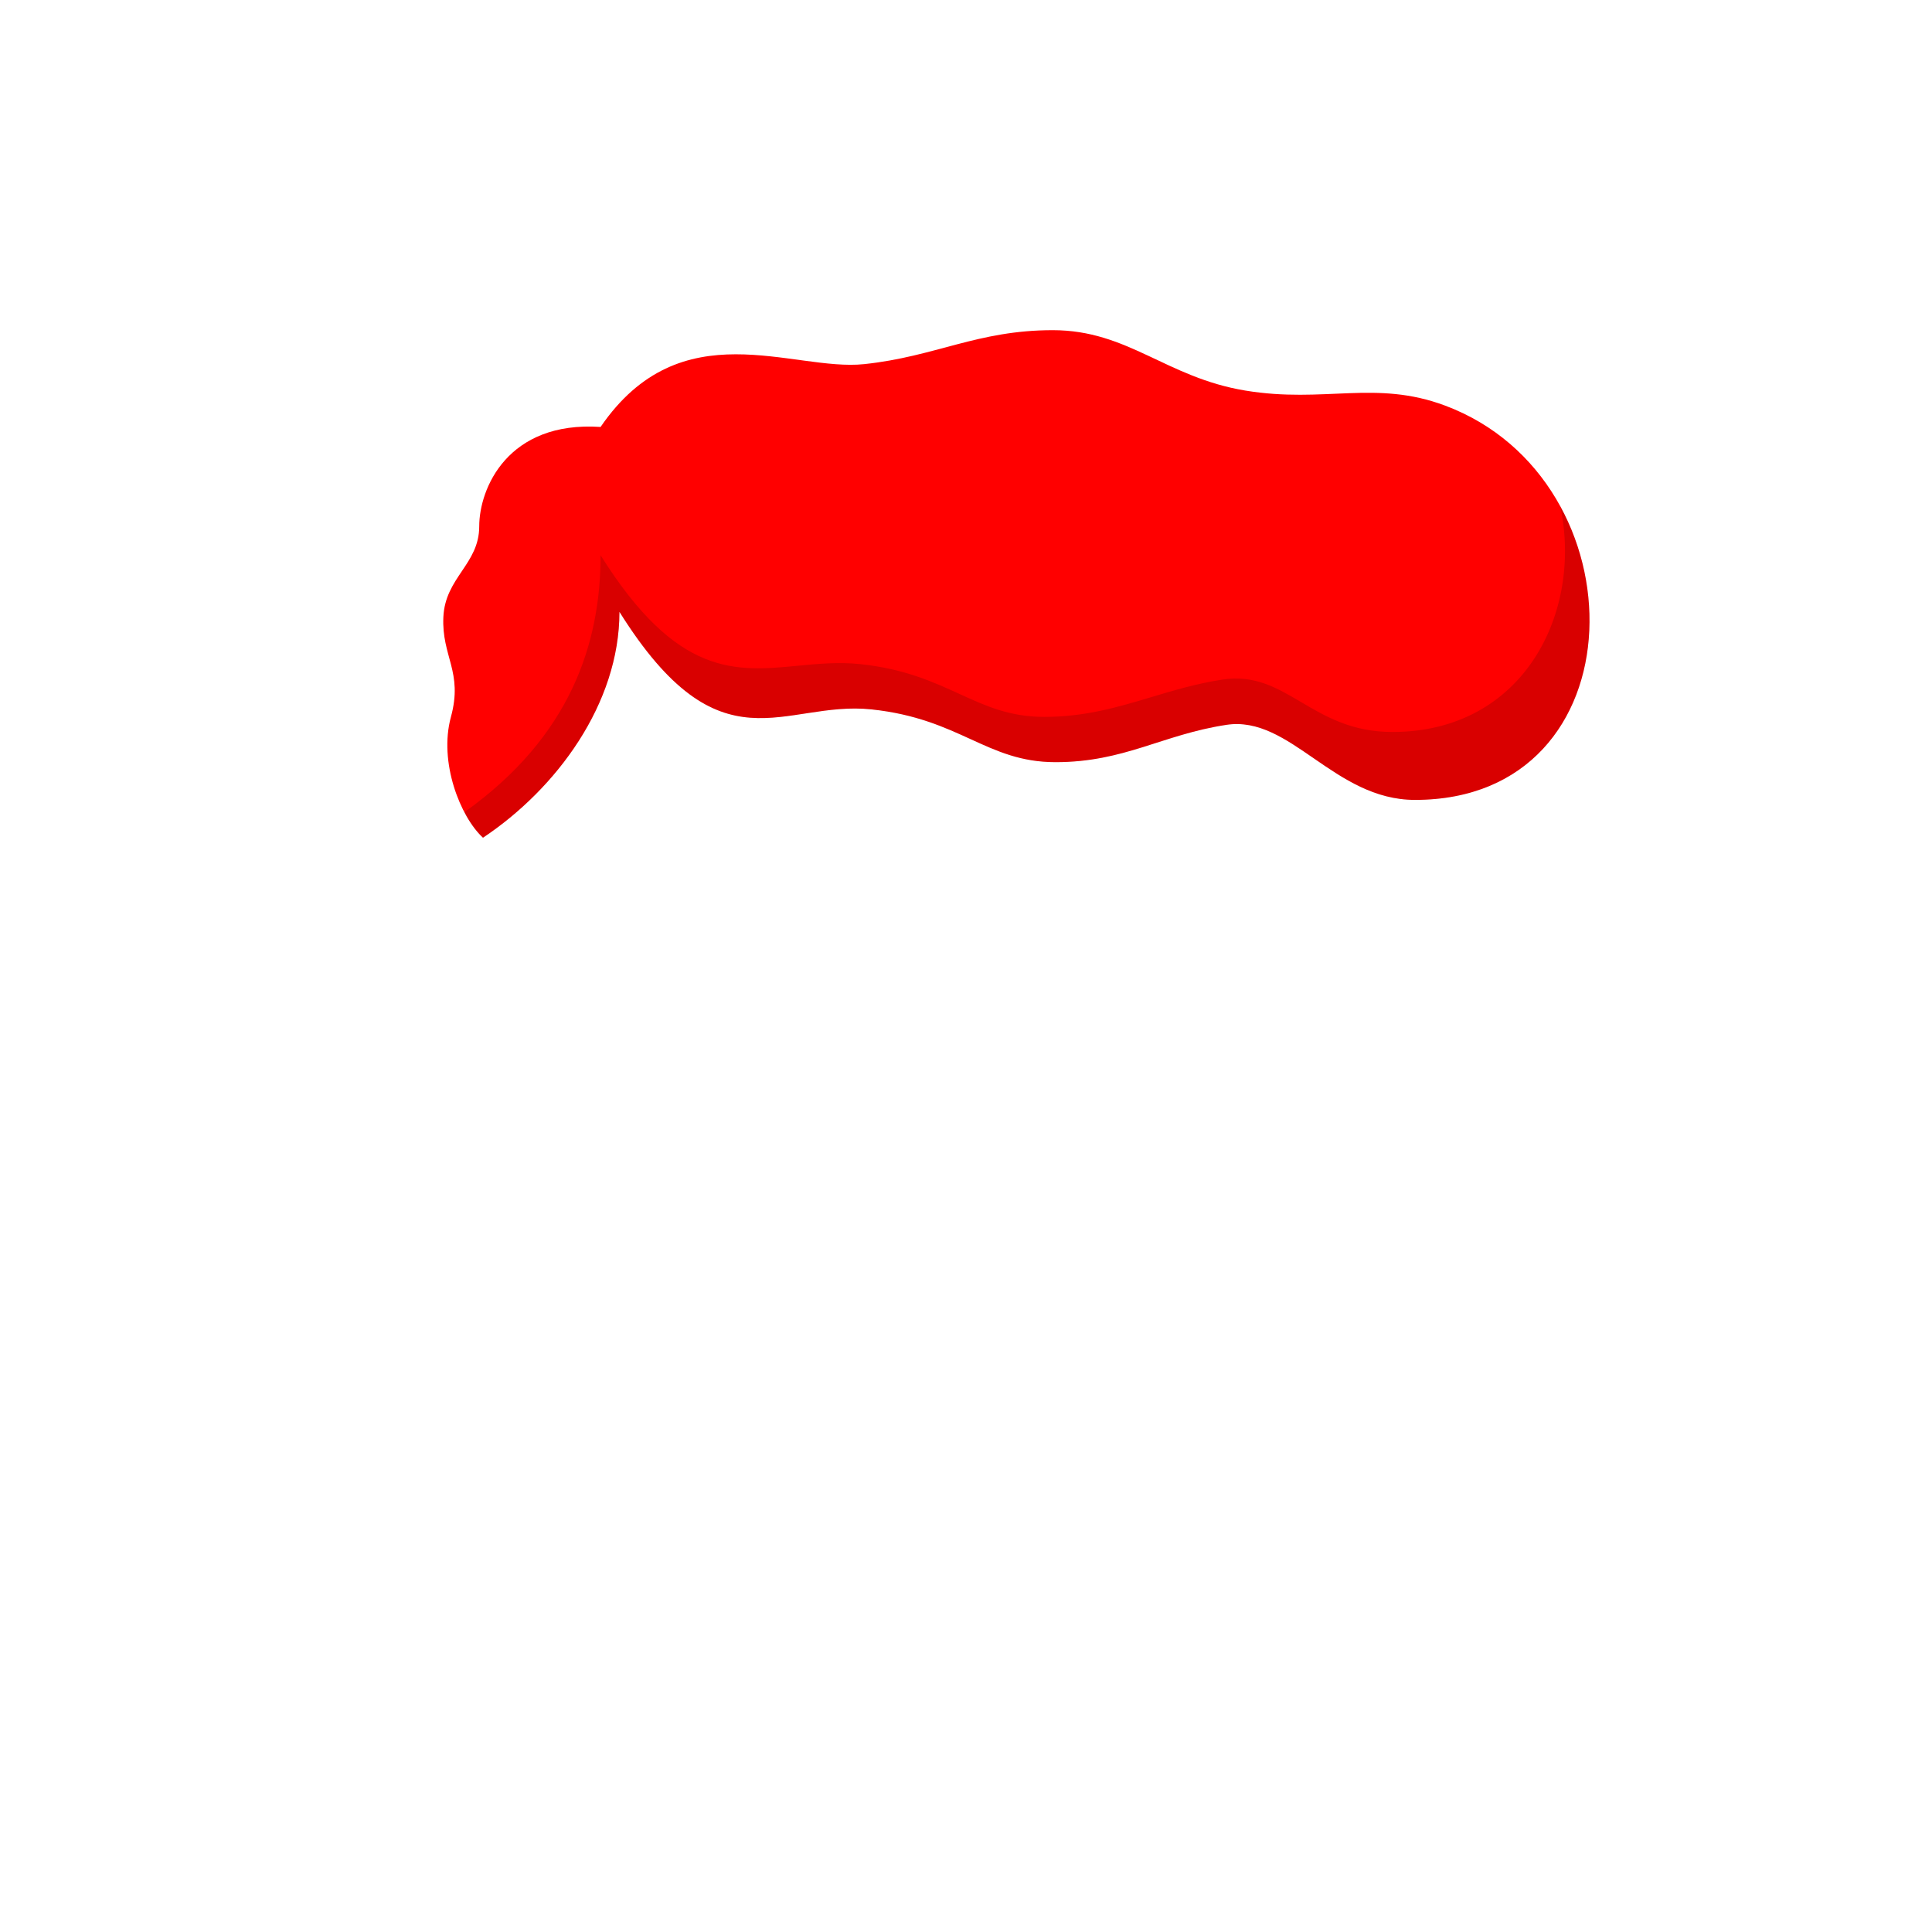 <svg viewBox="0 0 512 512" fill="none" xmlns="http://www.w3.org/2000/svg">
<path d="M127.998 222C147.5 209 164.16 186.5 164.16 162.145C190.999 205 207.499 185.5 230.999 188C254.499 190.5 261.461 201.981 279.73 201.981C297.999 201.981 308 194.681 325 192.09C342 189.5 353.498 211.981 374.999 211.981C434.975 211.981 435.5 127.187 382.999 107.5C364.498 100.563 350.998 106.972 330 103.5C309.001 100.028 298.999 87.5 278.999 87.5C258.999 87.5 247.999 94.5 228.999 96.5C209.999 98.5 180.5 82 159.16 113.145C134.498 111.5 126.998 129.5 126.998 139.5C126.998 149.5 117.998 153 117.498 163.5C116.998 174 122.771 178 119.498 190C116.226 202 121.998 216.5 127.998 222Z" fill="#FF0000"/>
<path fill-rule="evenodd" clip-rule="evenodd" d="M123.057 215.239C124.542 218.061 126.26 220.408 127.997 222C147.498 209 164.158 186.5 164.158 162.145C183.88 193.635 198.019 191.457 213.455 189.079C219.025 188.221 224.765 187.337 230.997 188C242.709 189.246 250.313 192.723 257.256 195.897C264.245 199.092 270.564 201.981 279.728 201.981C290.482 201.981 298.371 199.452 306.509 196.842C312.196 195.019 318.005 193.156 324.998 192.09C333.424 190.807 340.498 195.681 348.108 200.925C355.853 206.262 364.152 211.981 374.997 211.981C419.045 211.981 431.026 166.244 413.485 134.153C419.485 162.22 403.865 193.981 368.999 193.981C358.235 193.981 351.231 189.851 344.788 186.05C338.36 182.259 332.489 178.797 324 180.09C317.141 181.136 311.096 182.947 305.125 184.737C296.296 187.383 287.628 189.981 276.73 189.981C267.566 189.981 261.247 187.092 254.258 183.897C247.315 180.723 239.711 177.246 227.999 176C222.25 175.388 216.801 175.914 211.455 176.429C194.949 178.021 179.434 179.517 159.16 147.145C159.16 170.419 151.25 195.196 123.057 215.239Z" fill="black" fill-opacity="0.15"/>
</svg>
